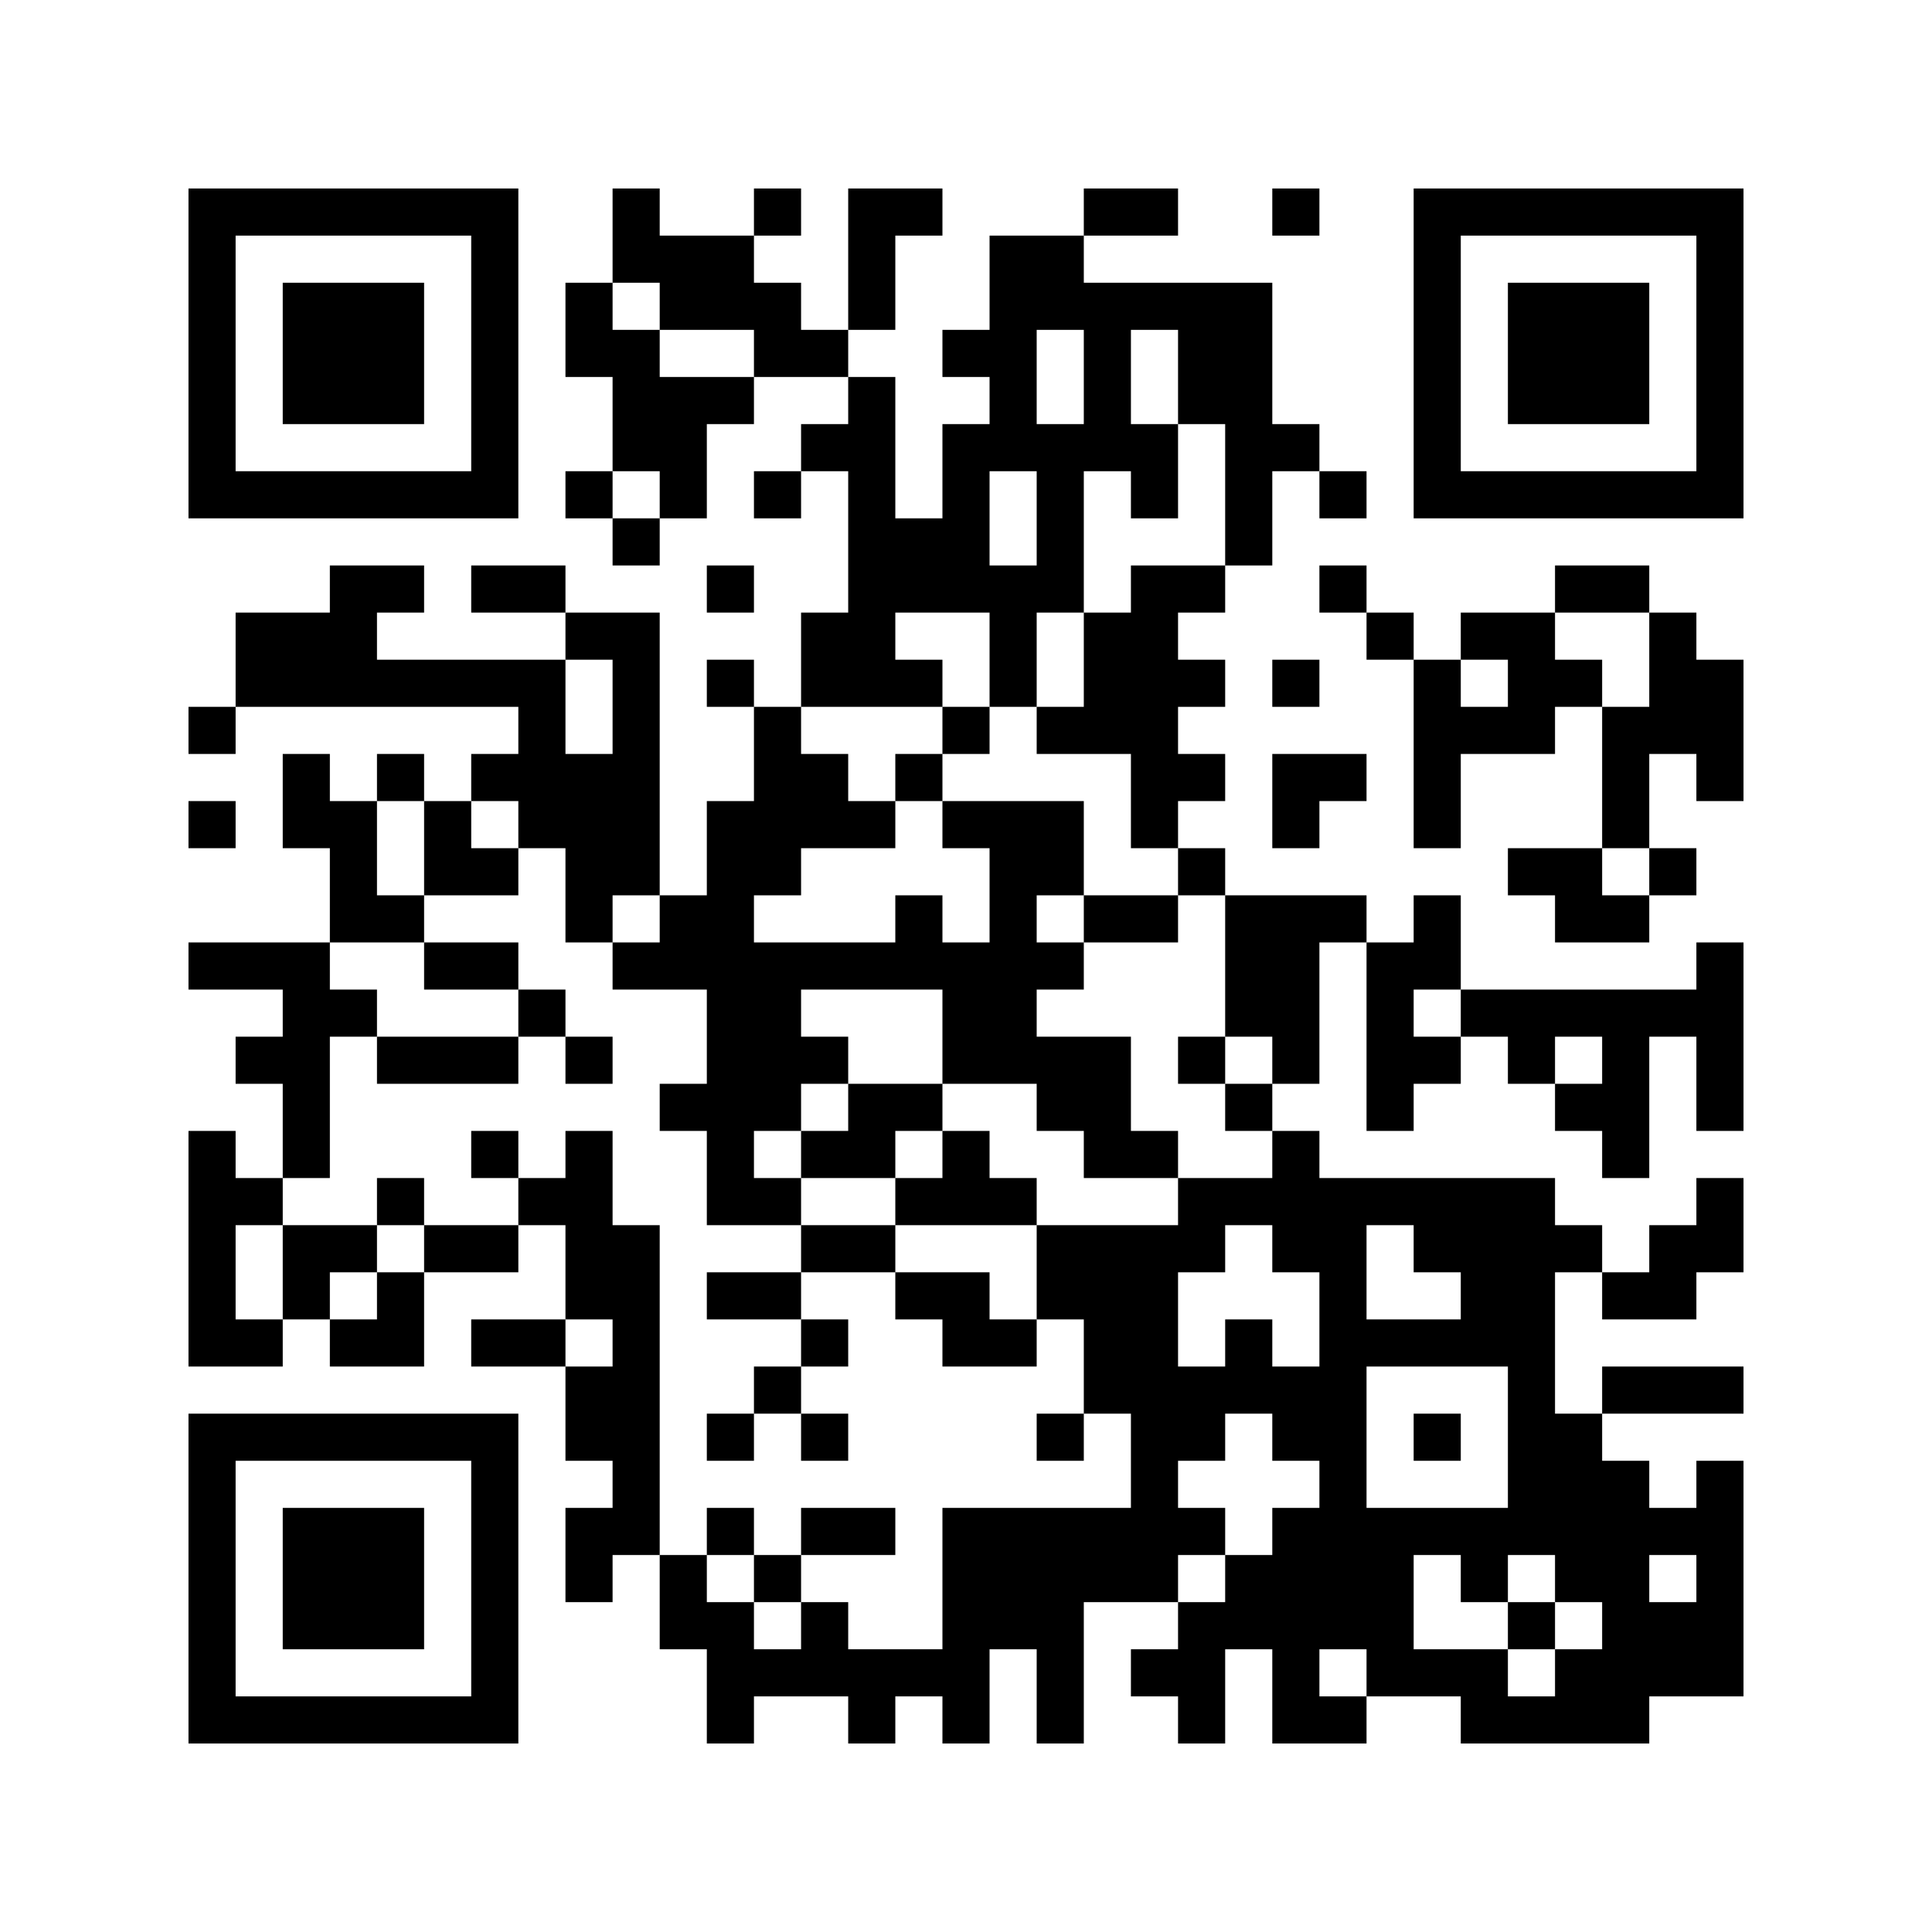 <?xml version="1.0" encoding="UTF-8"?>
<!DOCTYPE svg PUBLIC "-//W3C//DTD SVG 1.1//EN" "http://www.w3.org/Graphics/SVG/1.1/DTD/svg11.dtd">
<svg xmlns="http://www.w3.org/2000/svg" version="1.1" viewBox="0 0 41 41" stroke="none">
	<rect width="100%" height="100%" fill="#FFFFFF"/>
	<path d="M4,4h1v1h-1z M5,4h1v1h-1z M6,4h1v1h-1z M7,4h1v1h-1z M8,4h1v1h-1z M9,4h1v1h-1z M10,4h1v1h-1z M13,4h1v1h-1z M16,4h1v1h-1z M18,4h1v1h-1z M19,4h1v1h-1z M23,4h1v1h-1z M24,4h1v1h-1z M27,4h1v1h-1z M30,4h1v1h-1z M31,4h1v1h-1z M32,4h1v1h-1z M33,4h1v1h-1z M34,4h1v1h-1z M35,4h1v1h-1z M36,4h1v1h-1z M4,5h1v1h-1z M10,5h1v1h-1z M13,5h1v1h-1z M14,5h1v1h-1z M15,5h1v1h-1z M18,5h1v1h-1z M21,5h1v1h-1z M22,5h1v1h-1z M30,5h1v1h-1z M36,5h1v1h-1z M4,6h1v1h-1z M6,6h1v1h-1z M7,6h1v1h-1z M8,6h1v1h-1z M10,6h1v1h-1z M12,6h1v1h-1z M14,6h1v1h-1z M15,6h1v1h-1z M16,6h1v1h-1z M18,6h1v1h-1z M21,6h1v1h-1z M22,6h1v1h-1z M23,6h1v1h-1z M24,6h1v1h-1z M25,6h1v1h-1z M26,6h1v1h-1z M30,6h1v1h-1z M32,6h1v1h-1z M33,6h1v1h-1z M34,6h1v1h-1z M36,6h1v1h-1z M4,7h1v1h-1z M6,7h1v1h-1z M7,7h1v1h-1z M8,7h1v1h-1z M10,7h1v1h-1z M12,7h1v1h-1z M13,7h1v1h-1z M16,7h1v1h-1z M17,7h1v1h-1z M20,7h1v1h-1z M21,7h1v1h-1z M23,7h1v1h-1z M25,7h1v1h-1z M26,7h1v1h-1z M30,7h1v1h-1z M32,7h1v1h-1z M33,7h1v1h-1z M34,7h1v1h-1z M36,7h1v1h-1z M4,8h1v1h-1z M6,8h1v1h-1z M7,8h1v1h-1z M8,8h1v1h-1z M10,8h1v1h-1z M13,8h1v1h-1z M14,8h1v1h-1z M15,8h1v1h-1z M18,8h1v1h-1z M21,8h1v1h-1z M23,8h1v1h-1z M25,8h1v1h-1z M26,8h1v1h-1z M30,8h1v1h-1z M32,8h1v1h-1z M33,8h1v1h-1z M34,8h1v1h-1z M36,8h1v1h-1z M4,9h1v1h-1z M10,9h1v1h-1z M13,9h1v1h-1z M14,9h1v1h-1z M17,9h1v1h-1z M18,9h1v1h-1z M20,9h1v1h-1z M21,9h1v1h-1z M22,9h1v1h-1z M23,9h1v1h-1z M24,9h1v1h-1z M26,9h1v1h-1z M27,9h1v1h-1z M30,9h1v1h-1z M36,9h1v1h-1z M4,10h1v1h-1z M5,10h1v1h-1z M6,10h1v1h-1z M7,10h1v1h-1z M8,10h1v1h-1z M9,10h1v1h-1z M10,10h1v1h-1z M12,10h1v1h-1z M14,10h1v1h-1z M16,10h1v1h-1z M18,10h1v1h-1z M20,10h1v1h-1z M22,10h1v1h-1z M24,10h1v1h-1z M26,10h1v1h-1z M28,10h1v1h-1z M30,10h1v1h-1z M31,10h1v1h-1z M32,10h1v1h-1z M33,10h1v1h-1z M34,10h1v1h-1z M35,10h1v1h-1z M36,10h1v1h-1z M13,11h1v1h-1z M18,11h1v1h-1z M19,11h1v1h-1z M20,11h1v1h-1z M22,11h1v1h-1z M26,11h1v1h-1z M7,12h1v1h-1z M8,12h1v1h-1z M10,12h1v1h-1z M11,12h1v1h-1z M15,12h1v1h-1z M18,12h1v1h-1z M19,12h1v1h-1z M20,12h1v1h-1z M21,12h1v1h-1z M22,12h1v1h-1z M24,12h1v1h-1z M25,12h1v1h-1z M28,12h1v1h-1z M33,12h1v1h-1z M34,12h1v1h-1z M5,13h1v1h-1z M6,13h1v1h-1z M7,13h1v1h-1z M12,13h1v1h-1z M13,13h1v1h-1z M17,13h1v1h-1z M18,13h1v1h-1z M21,13h1v1h-1z M23,13h1v1h-1z M24,13h1v1h-1z M29,13h1v1h-1z M31,13h1v1h-1z M32,13h1v1h-1z M35,13h1v1h-1z M5,14h1v1h-1z M6,14h1v1h-1z M7,14h1v1h-1z M8,14h1v1h-1z M9,14h1v1h-1z M10,14h1v1h-1z M11,14h1v1h-1z M13,14h1v1h-1z M15,14h1v1h-1z M17,14h1v1h-1z M18,14h1v1h-1z M19,14h1v1h-1z M21,14h1v1h-1z M23,14h1v1h-1z M24,14h1v1h-1z M25,14h1v1h-1z M27,14h1v1h-1z M30,14h1v1h-1z M32,14h1v1h-1z M33,14h1v1h-1z M35,14h1v1h-1z M36,14h1v1h-1z M4,15h1v1h-1z M11,15h1v1h-1z M13,15h1v1h-1z M16,15h1v1h-1z M20,15h1v1h-1z M22,15h1v1h-1z M23,15h1v1h-1z M24,15h1v1h-1z M30,15h1v1h-1z M31,15h1v1h-1z M32,15h1v1h-1z M34,15h1v1h-1z M35,15h1v1h-1z M36,15h1v1h-1z M6,16h1v1h-1z M8,16h1v1h-1z M10,16h1v1h-1z M11,16h1v1h-1z M12,16h1v1h-1z M13,16h1v1h-1z M16,16h1v1h-1z M17,16h1v1h-1z M19,16h1v1h-1z M24,16h1v1h-1z M25,16h1v1h-1z M27,16h1v1h-1z M28,16h1v1h-1z M30,16h1v1h-1z M34,16h1v1h-1z M36,16h1v1h-1z M4,17h1v1h-1z M6,17h1v1h-1z M7,17h1v1h-1z M9,17h1v1h-1z M11,17h1v1h-1z M12,17h1v1h-1z M13,17h1v1h-1z M15,17h1v1h-1z M16,17h1v1h-1z M17,17h1v1h-1z M18,17h1v1h-1z M20,17h1v1h-1z M21,17h1v1h-1z M22,17h1v1h-1z M24,17h1v1h-1z M27,17h1v1h-1z M30,17h1v1h-1z M34,17h1v1h-1z M7,18h1v1h-1z M9,18h1v1h-1z M10,18h1v1h-1z M12,18h1v1h-1z M13,18h1v1h-1z M15,18h1v1h-1z M16,18h1v1h-1z M21,18h1v1h-1z M22,18h1v1h-1z M25,18h1v1h-1z M32,18h1v1h-1z M33,18h1v1h-1z M35,18h1v1h-1z M7,19h1v1h-1z M8,19h1v1h-1z M12,19h1v1h-1z M14,19h1v1h-1z M15,19h1v1h-1z M19,19h1v1h-1z M21,19h1v1h-1z M23,19h1v1h-1z M24,19h1v1h-1z M26,19h1v1h-1z M27,19h1v1h-1z M28,19h1v1h-1z M30,19h1v1h-1z M33,19h1v1h-1z M34,19h1v1h-1z M4,20h1v1h-1z M5,20h1v1h-1z M6,20h1v1h-1z M9,20h1v1h-1z M10,20h1v1h-1z M13,20h1v1h-1z M14,20h1v1h-1z M15,20h1v1h-1z M16,20h1v1h-1z M17,20h1v1h-1z M18,20h1v1h-1z M19,20h1v1h-1z M20,20h1v1h-1z M21,20h1v1h-1z M22,20h1v1h-1z M26,20h1v1h-1z M27,20h1v1h-1z M29,20h1v1h-1z M30,20h1v1h-1z M36,20h1v1h-1z M6,21h1v1h-1z M7,21h1v1h-1z M11,21h1v1h-1z M15,21h1v1h-1z M16,21h1v1h-1z M20,21h1v1h-1z M21,21h1v1h-1z M26,21h1v1h-1z M27,21h1v1h-1z M29,21h1v1h-1z M31,21h1v1h-1z M32,21h1v1h-1z M33,21h1v1h-1z M34,21h1v1h-1z M35,21h1v1h-1z M36,21h1v1h-1z M5,22h1v1h-1z M6,22h1v1h-1z M8,22h1v1h-1z M9,22h1v1h-1z M10,22h1v1h-1z M12,22h1v1h-1z M15,22h1v1h-1z M16,22h1v1h-1z M17,22h1v1h-1z M20,22h1v1h-1z M21,22h1v1h-1z M22,22h1v1h-1z M23,22h1v1h-1z M25,22h1v1h-1z M27,22h1v1h-1z M29,22h1v1h-1z M30,22h1v1h-1z M32,22h1v1h-1z M34,22h1v1h-1z M36,22h1v1h-1z M6,23h1v1h-1z M14,23h1v1h-1z M15,23h1v1h-1z M16,23h1v1h-1z M18,23h1v1h-1z M19,23h1v1h-1z M22,23h1v1h-1z M23,23h1v1h-1z M26,23h1v1h-1z M29,23h1v1h-1z M33,23h1v1h-1z M34,23h1v1h-1z M36,23h1v1h-1z M4,24h1v1h-1z M6,24h1v1h-1z M10,24h1v1h-1z M12,24h1v1h-1z M15,24h1v1h-1z M17,24h1v1h-1z M18,24h1v1h-1z M20,24h1v1h-1z M23,24h1v1h-1z M24,24h1v1h-1z M27,24h1v1h-1z M34,24h1v1h-1z M4,25h1v1h-1z M5,25h1v1h-1z M8,25h1v1h-1z M11,25h1v1h-1z M12,25h1v1h-1z M15,25h1v1h-1z M16,25h1v1h-1z M19,25h1v1h-1z M20,25h1v1h-1z M21,25h1v1h-1z M25,25h1v1h-1z M26,25h1v1h-1z M27,25h1v1h-1z M28,25h1v1h-1z M29,25h1v1h-1z M30,25h1v1h-1z M31,25h1v1h-1z M32,25h1v1h-1z M36,25h1v1h-1z M4,26h1v1h-1z M6,26h1v1h-1z M7,26h1v1h-1z M9,26h1v1h-1z M10,26h1v1h-1z M12,26h1v1h-1z M13,26h1v1h-1z M17,26h1v1h-1z M18,26h1v1h-1z M22,26h1v1h-1z M23,26h1v1h-1z M24,26h1v1h-1z M25,26h1v1h-1z M27,26h1v1h-1z M28,26h1v1h-1z M30,26h1v1h-1z M31,26h1v1h-1z M32,26h1v1h-1z M33,26h1v1h-1z M35,26h1v1h-1z M36,26h1v1h-1z M4,27h1v1h-1z M6,27h1v1h-1z M8,27h1v1h-1z M12,27h1v1h-1z M13,27h1v1h-1z M15,27h1v1h-1z M16,27h1v1h-1z M19,27h1v1h-1z M20,27h1v1h-1z M22,27h1v1h-1z M23,27h1v1h-1z M24,27h1v1h-1z M28,27h1v1h-1z M31,27h1v1h-1z M32,27h1v1h-1z M34,27h1v1h-1z M35,27h1v1h-1z M4,28h1v1h-1z M5,28h1v1h-1z M7,28h1v1h-1z M8,28h1v1h-1z M10,28h1v1h-1z M11,28h1v1h-1z M13,28h1v1h-1z M17,28h1v1h-1z M20,28h1v1h-1z M21,28h1v1h-1z M23,28h1v1h-1z M24,28h1v1h-1z M26,28h1v1h-1z M28,28h1v1h-1z M29,28h1v1h-1z M30,28h1v1h-1z M31,28h1v1h-1z M32,28h1v1h-1z M12,29h1v1h-1z M13,29h1v1h-1z M16,29h1v1h-1z M23,29h1v1h-1z M24,29h1v1h-1z M25,29h1v1h-1z M26,29h1v1h-1z M27,29h1v1h-1z M28,29h1v1h-1z M32,29h1v1h-1z M34,29h1v1h-1z M35,29h1v1h-1z M36,29h1v1h-1z M4,30h1v1h-1z M5,30h1v1h-1z M6,30h1v1h-1z M7,30h1v1h-1z M8,30h1v1h-1z M9,30h1v1h-1z M10,30h1v1h-1z M12,30h1v1h-1z M13,30h1v1h-1z M15,30h1v1h-1z M17,30h1v1h-1z M22,30h1v1h-1z M24,30h1v1h-1z M25,30h1v1h-1z M27,30h1v1h-1z M28,30h1v1h-1z M30,30h1v1h-1z M32,30h1v1h-1z M33,30h1v1h-1z M4,31h1v1h-1z M10,31h1v1h-1z M13,31h1v1h-1z M24,31h1v1h-1z M28,31h1v1h-1z M32,31h1v1h-1z M33,31h1v1h-1z M34,31h1v1h-1z M36,31h1v1h-1z M4,32h1v1h-1z M6,32h1v1h-1z M7,32h1v1h-1z M8,32h1v1h-1z M10,32h1v1h-1z M12,32h1v1h-1z M13,32h1v1h-1z M15,32h1v1h-1z M17,32h1v1h-1z M18,32h1v1h-1z M20,32h1v1h-1z M21,32h1v1h-1z M22,32h1v1h-1z M23,32h1v1h-1z M24,32h1v1h-1z M25,32h1v1h-1z M27,32h1v1h-1z M28,32h1v1h-1z M29,32h1v1h-1z M30,32h1v1h-1z M31,32h1v1h-1z M32,32h1v1h-1z M33,32h1v1h-1z M34,32h1v1h-1z M35,32h1v1h-1z M36,32h1v1h-1z M4,33h1v1h-1z M6,33h1v1h-1z M7,33h1v1h-1z M8,33h1v1h-1z M10,33h1v1h-1z M12,33h1v1h-1z M14,33h1v1h-1z M16,33h1v1h-1z M20,33h1v1h-1z M21,33h1v1h-1z M22,33h1v1h-1z M23,33h1v1h-1z M24,33h1v1h-1z M26,33h1v1h-1z M27,33h1v1h-1z M28,33h1v1h-1z M29,33h1v1h-1z M31,33h1v1h-1z M33,33h1v1h-1z M34,33h1v1h-1z M36,33h1v1h-1z M4,34h1v1h-1z M6,34h1v1h-1z M7,34h1v1h-1z M8,34h1v1h-1z M10,34h1v1h-1z M14,34h1v1h-1z M15,34h1v1h-1z M17,34h1v1h-1z M20,34h1v1h-1z M21,34h1v1h-1z M22,34h1v1h-1z M25,34h1v1h-1z M26,34h1v1h-1z M27,34h1v1h-1z M28,34h1v1h-1z M29,34h1v1h-1z M32,34h1v1h-1z M34,34h1v1h-1z M35,34h1v1h-1z M36,34h1v1h-1z M4,35h1v1h-1z M10,35h1v1h-1z M15,35h1v1h-1z M16,35h1v1h-1z M17,35h1v1h-1z M18,35h1v1h-1z M19,35h1v1h-1z M20,35h1v1h-1z M22,35h1v1h-1z M24,35h1v1h-1z M25,35h1v1h-1z M27,35h1v1h-1z M29,35h1v1h-1z M30,35h1v1h-1z M31,35h1v1h-1z M33,35h1v1h-1z M34,35h1v1h-1z M35,35h1v1h-1z M36,35h1v1h-1z M4,36h1v1h-1z M5,36h1v1h-1z M6,36h1v1h-1z M7,36h1v1h-1z M8,36h1v1h-1z M9,36h1v1h-1z M10,36h1v1h-1z M15,36h1v1h-1z M18,36h1v1h-1z M20,36h1v1h-1z M22,36h1v1h-1z M25,36h1v1h-1z M27,36h1v1h-1z M28,36h1v1h-1z M31,36h1v1h-1z M32,36h1v1h-1z M33,36h1v1h-1z M34,36h1v1h-1z" fill="#000000"/>
</svg>

